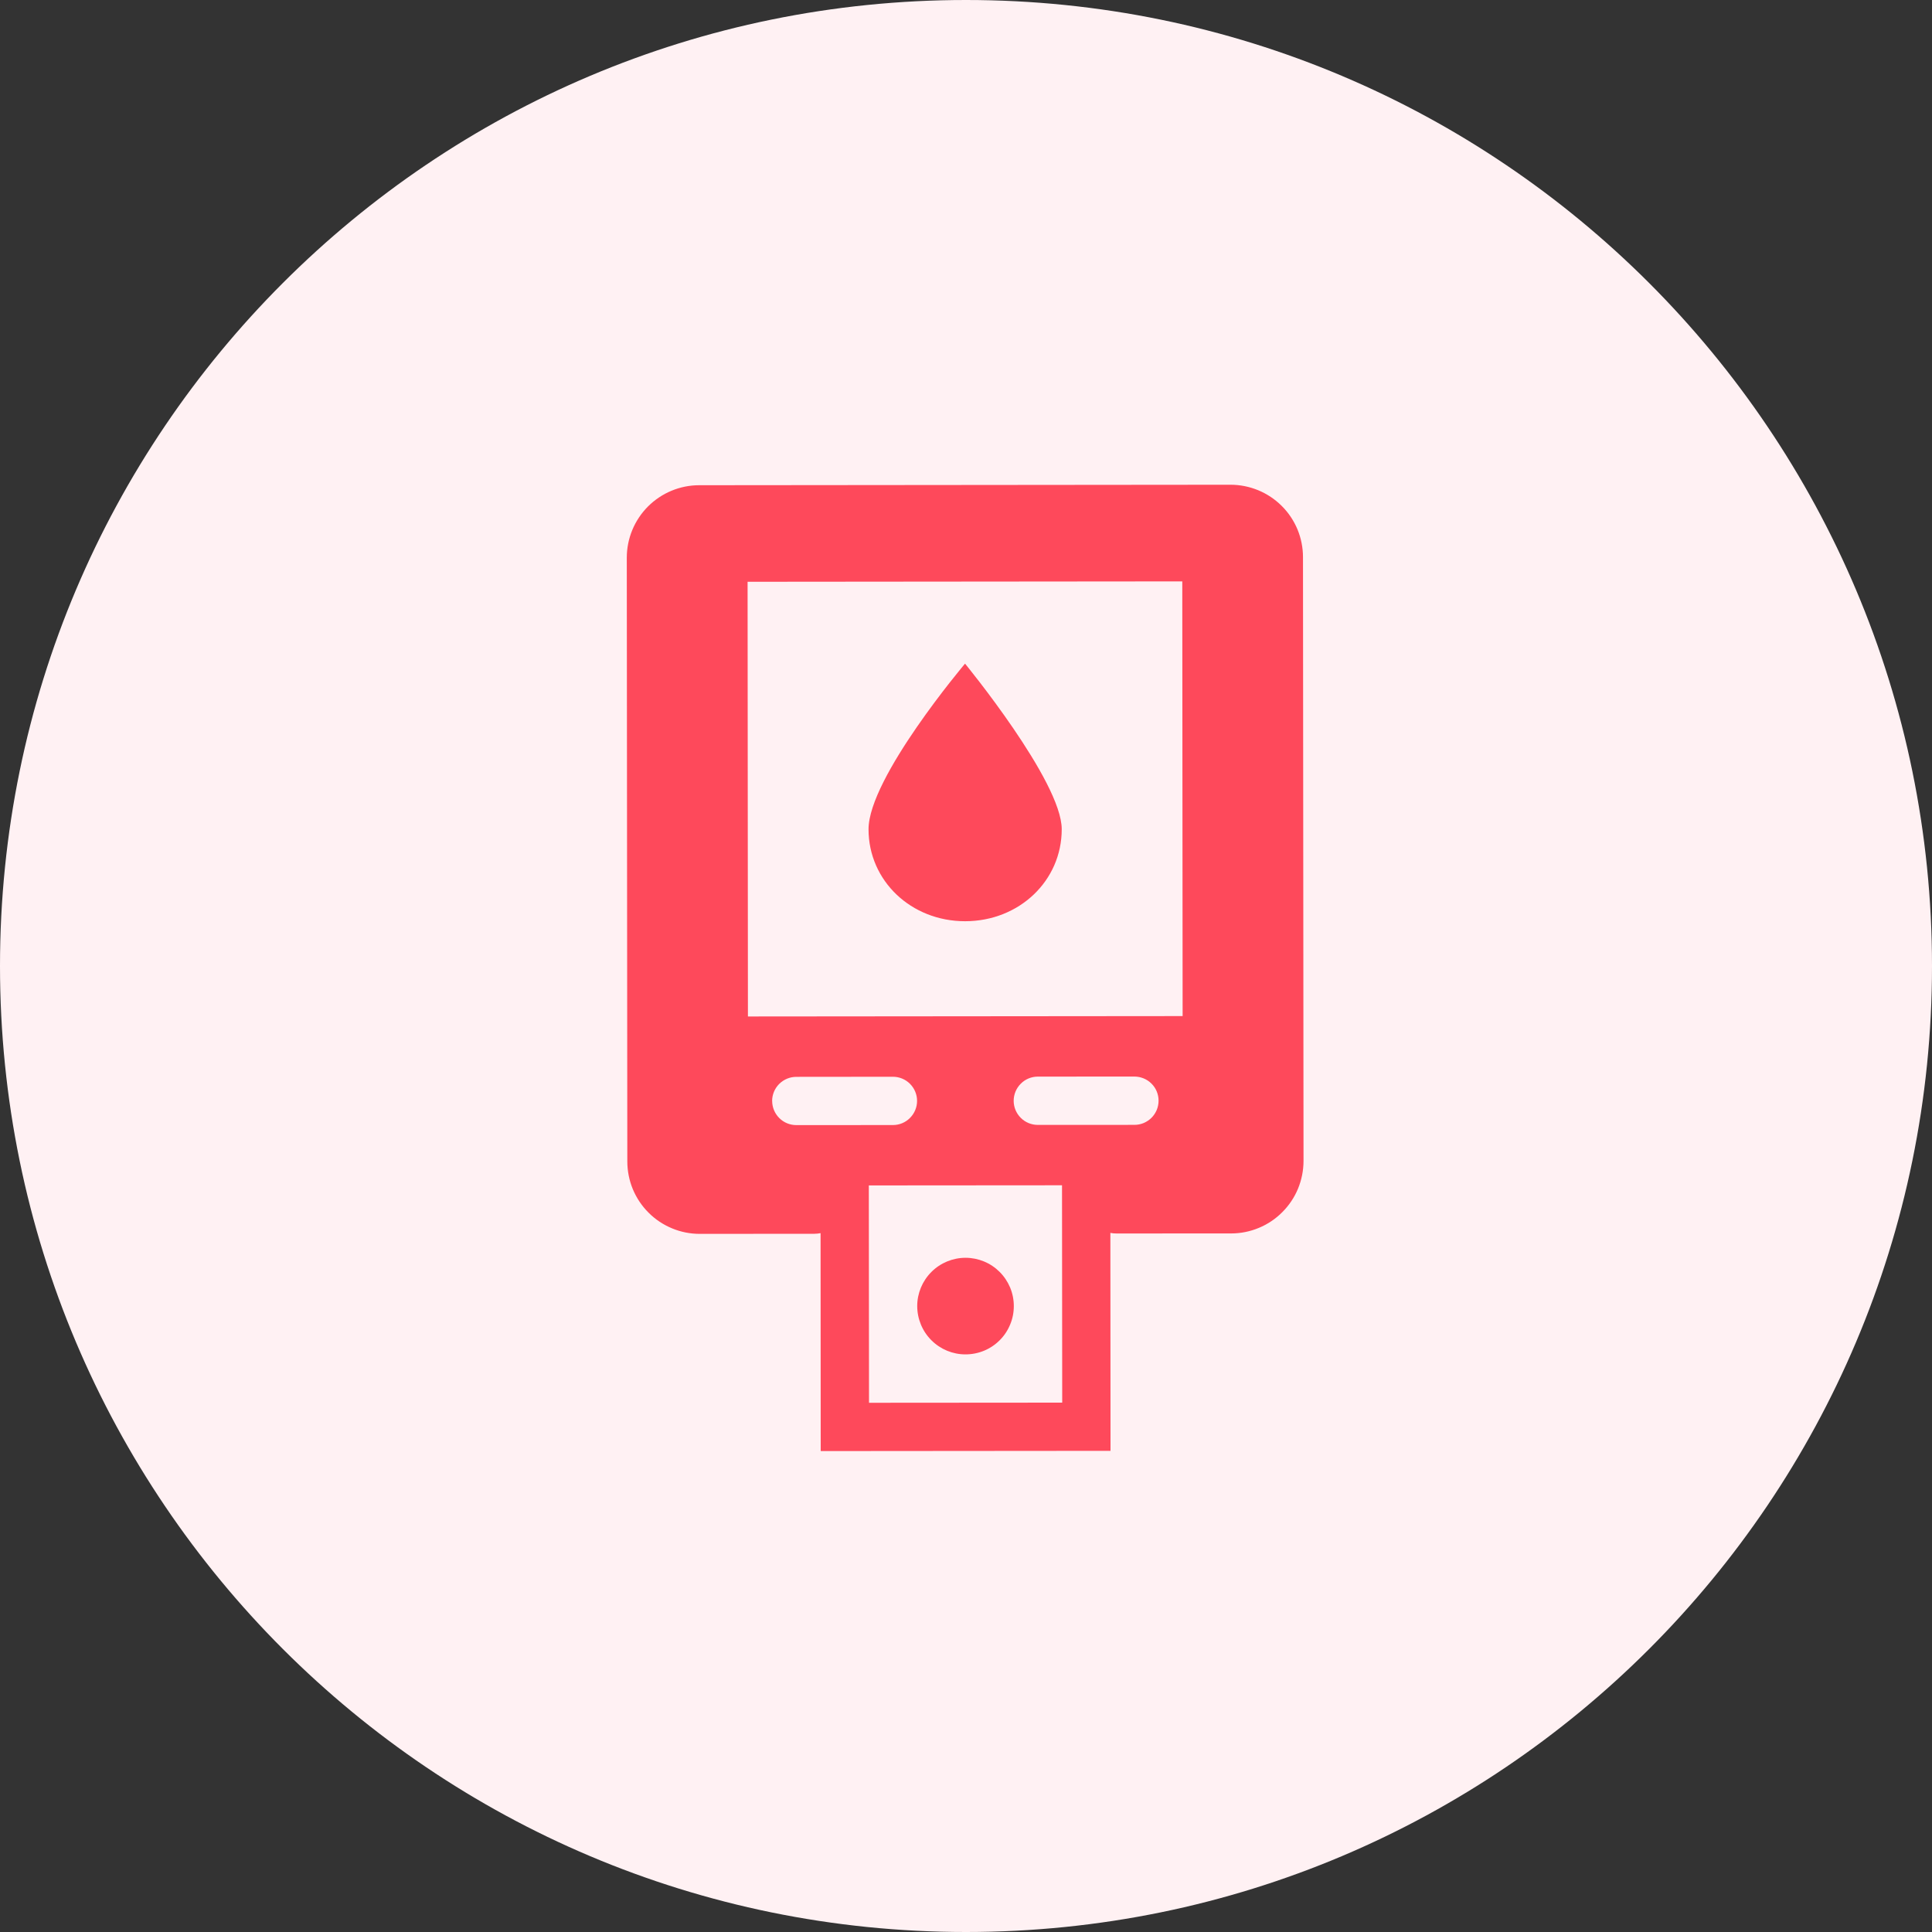<svg width="40" height="40" viewBox="0 0 40 40" fill="none" xmlns="http://www.w3.org/2000/svg">
<rect x="0" y="0" width="40" height="40" fill="#333333" stroke="none"/>
<path d="M0 20C0 8.954 8.954 0 20 0C31.046 0 40 8.954 40 20C40 31.046 31.046 40 20 40C8.954 40 0 31.046 0 20Z" fill="#FFF1F3"/>
<path d="M19.983 19.073C21.104 19.072 21.983 18.233 21.982 17.167C21.981 16.177 19.98 13.74 19.98 13.74C19.98 13.74 17.981 16.103 17.982 17.17C17.983 18.236 18.863 19.074 19.983 19.073ZM19.991 28.041C20.122 28.041 20.252 28.015 20.374 27.965C20.495 27.915 20.605 27.841 20.698 27.748C20.791 27.655 20.864 27.545 20.914 27.423C20.965 27.302 20.99 27.172 20.99 27.041C20.99 26.909 20.964 26.779 20.914 26.658C20.863 26.537 20.79 26.427 20.697 26.334C20.604 26.241 20.494 26.167 20.372 26.117C20.251 26.067 20.121 26.041 19.989 26.041C19.724 26.042 19.47 26.147 19.283 26.335C19.095 26.523 18.99 26.777 18.99 27.042C18.991 27.307 19.096 27.562 19.284 27.749C19.471 27.936 19.726 28.042 19.991 28.041Z" fill="#FE495B"/>
<path fill-rule="evenodd" clip-rule="evenodd" d="M14.476 10.046C14.078 10.046 13.697 10.205 13.416 10.486C13.135 10.768 12.977 11.149 12.977 11.547L12.988 24.047C12.988 24.244 13.027 24.439 13.102 24.621C13.178 24.803 13.288 24.968 13.428 25.107C13.567 25.247 13.733 25.357 13.915 25.432C14.097 25.508 14.292 25.546 14.489 25.546L16.864 25.544C16.906 25.544 16.948 25.539 16.989 25.531L16.992 30.043L22.992 30.038L22.989 25.526C23.029 25.534 23.071 25.538 23.114 25.538L25.489 25.537C25.686 25.537 25.881 25.498 26.063 25.422C26.245 25.347 26.41 25.236 26.549 25.096C26.688 24.957 26.799 24.792 26.874 24.61C26.949 24.427 26.988 24.232 26.988 24.035L26.977 11.535C26.977 11.338 26.938 11.143 26.863 10.961C26.787 10.779 26.677 10.614 26.537 10.475C26.398 10.336 26.232 10.225 26.05 10.15C25.868 10.075 25.673 10.036 25.476 10.036L14.476 10.046ZM24.478 12.037L15.478 12.045L15.485 21.045L24.485 21.037L24.478 12.037ZM15.986 22.795C15.986 22.662 16.039 22.535 16.133 22.441C16.227 22.348 16.354 22.295 16.486 22.295L18.486 22.293C18.619 22.293 18.746 22.345 18.84 22.439C18.934 22.533 18.987 22.66 18.987 22.793C18.987 22.925 18.934 23.052 18.84 23.146C18.747 23.24 18.62 23.293 18.487 23.293L16.487 23.294C16.355 23.294 16.227 23.242 16.134 23.148C16.04 23.054 15.987 22.927 15.987 22.795M21.487 22.29C21.354 22.29 21.227 22.343 21.134 22.437C21.04 22.531 20.987 22.658 20.987 22.791C20.987 22.923 21.04 23.05 21.134 23.144C21.228 23.238 21.355 23.29 21.488 23.29L23.488 23.289C23.553 23.289 23.618 23.276 23.679 23.251C23.739 23.225 23.794 23.189 23.841 23.142C23.887 23.096 23.924 23.04 23.949 22.98C23.974 22.919 23.987 22.854 23.987 22.788C23.987 22.723 23.974 22.658 23.949 22.597C23.924 22.536 23.887 22.481 23.84 22.435C23.794 22.389 23.739 22.352 23.678 22.327C23.617 22.302 23.552 22.289 23.486 22.289L21.487 22.29ZM21.988 24.54L17.988 24.543L17.992 29.043L21.992 29.04L21.988 24.54Z" fill="#FE495B"/>
</svg>
